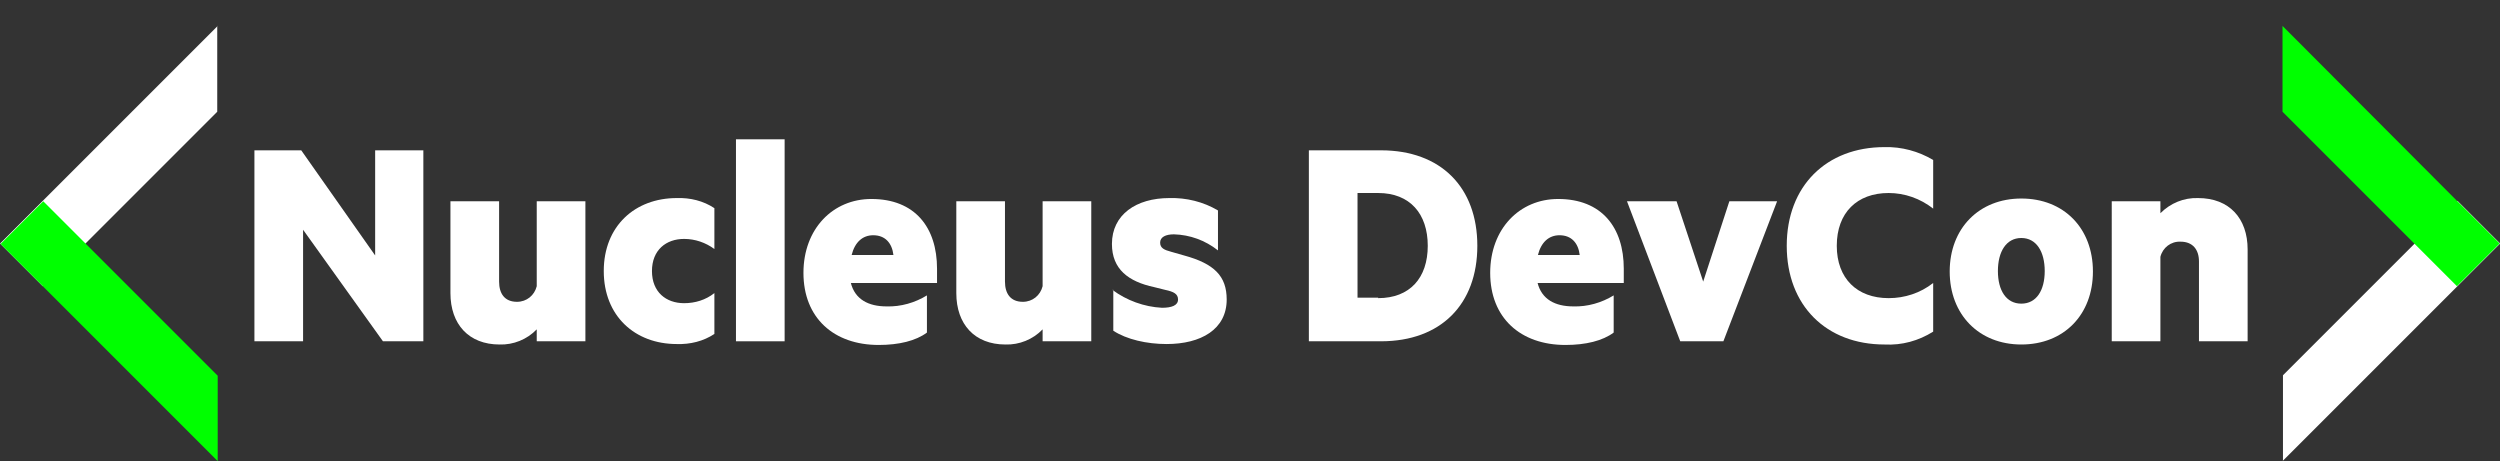 <?xml version="1.0" encoding="utf-8"?>
<!-- Generator: Adobe Illustrator 26.5.0, SVG Export Plug-In . SVG Version: 6.00 Build 0)  -->
<svg version="1.1" id="Layer_1" xmlns="http://www.w3.org/2000/svg" xmlns:xlink="http://www.w3.org/1999/xlink" x="0px" y="0px"
	 viewBox="0 0 544.6 100.5" style="enable-background:new 0 0 544.6 100.5;" xml:space="preserve">
<rect x="0" y="0" width="544.6" height="100.5" fill="#333333" stroke="none"/>
<style type="text/css">
	.st0{fill:#FFFFFF;}
	.st1{fill:#00FF00;}
	.st2{fill:none;}
</style>
<g transform="translate(-33.477 -844.154)">
	<path class="st0" d="M530.7,944.6l47.4-47.4l-9.3-9.3l-9.3,9.3l-28.7,28.7V944.6z"/>
	<path class="st1" d="M530.7,849.8v18.7l28.7,28.7l9.3,9.3l9.3-9.3l-9.3-9.3L530.7,849.8z"/>
	<line class="st2" x1="530.7" y1="925.9" x2="530.7" y2="944.6"/>
	<path class="st0" d="M80.9,849.8l-47.4,47.4l9.3,9.3l9.3-9.3l28.7-28.7V849.8z"/>
	<path class="st1" d="M80.9,944.6V926l-28.7-28.7l-9.3-9.3l-9.3,9.3l9.3,9.3L80.9,944.6z"/>
	<line class="st2" x1="80.9" y1="868.5" x2="80.9" y2="849.8"/>
	<path class="st0" d="M125.7,918.5h-8.8l-17.4-24.3v24.3H88.9v-41.6h10.2l16.1,22.9v-22.9h10.5L125.7,918.5z"/>
	<path class="st0" d="M161,918.5h-10.6v-2.6c-2.1,2.2-5.1,3.4-8.1,3.3c-6.7,0-10.7-4.4-10.7-11.2v-20h10.6v17.5
		c0,2.6,1.2,4.4,3.9,4.4c2.1,0,3.8-1.4,4.3-3.4V888H161V918.5z"/>
	<path class="st0" d="M180.9,887.3c2.9-0.1,5.8,0.6,8.2,2.2v8.9c-1.9-1.4-4.2-2.2-6.6-2.2c-3.9,0-7,2.4-7,7s3.1,7,7,7
		c2.4,0,4.7-0.7,6.6-2.2v8.9c-2.4,1.6-5.3,2.3-8.2,2.2c-9.1,0-15.9-6.1-15.9-15.9S171.8,887.3,180.9,887.3z"/>
	<path class="st0" d="M204.4,918.5h-10.6v-44h10.6V918.5z"/>
	<path class="st0" d="M218.8,905.7c0.9,3.7,3.9,5.2,7.8,5.2c3.1,0.1,6.2-0.8,8.8-2.4v8.1c-2.4,1.8-6.1,2.7-10.5,2.7
		c-9.8,0-16.4-5.9-16.4-15.7c0-9.6,6.4-16.1,14.8-16.1c9.5,0,14.3,6.2,14.3,15.2v3.1H218.8z M219,899.7h9.1
		c-0.3-2.6-1.8-4.3-4.4-4.3C221.4,895.4,219.7,896.9,219,899.7L219,899.7z"/>
	<path class="st0" d="M271.2,918.5h-10.6v-2.6c-2.1,2.2-5.1,3.4-8.1,3.3c-6.7,0-10.7-4.4-10.7-11.2v-20h10.6v17.5
		c0,2.6,1.2,4.4,3.9,4.4c2.1,0,3.8-1.4,4.3-3.4V888h10.6V918.5z"/>
	<path class="st0" d="M275.8,907.3c3.1,2.3,6.9,3.7,10.8,3.9c2.1,0,3.5-0.5,3.5-1.8c0-1.2-0.9-1.7-2.8-2.1l-2.4-0.6
		c-5.6-1.2-9.2-3.9-9.2-9.4c0-6.4,5.3-10,12.5-10c3.7-0.1,7.4,0.8,10.6,2.7v8.7c-2.8-2.2-6.1-3.4-9.6-3.5c-1.8,0-3,0.6-3,1.8
		c0,1.2,0.9,1.6,2.4,2l2.8,0.8c6.6,1.8,9.3,4.5,9.3,9.6c0,6.5-5.6,9.7-13.1,9.7c-4.3,0-8.7-1-11.6-2.9V907.3z"/>
	<path class="st0" d="M318.6,876.9h15.7c13.1,0,21,8.1,21,20.8s-7.9,20.8-21,20.8h-15.7V876.9z M333.7,909.1
		c6.9,0,10.8-4.4,10.8-11.4c0-7-3.9-11.5-10.8-11.5h-4.5v22.8H333.7z"/>
	<path class="st0" d="M368.4,905.7c0.9,3.7,3.9,5.2,7.8,5.2c3.1,0.1,6.2-0.8,8.8-2.4v8.1c-2.4,1.8-6.1,2.7-10.5,2.7
		c-9.8,0-16.4-5.9-16.4-15.7c0-9.6,6.4-16.1,14.8-16.1c9.5,0,14.3,6.2,14.3,15.2v3.1H368.4z M368.5,899.7h9.1
		c-0.3-2.6-1.8-4.3-4.4-4.3C370.9,895.4,369.2,896.9,368.5,899.7L368.5,899.7z"/>
	<path class="st0" d="M399.5,918.5L387.9,888h10.8l5.8,17.5l5.7-17.5h10.4l-11.7,30.5H399.5z"/>
	<path class="st0" d="M444,876.2c3.7-0.1,7.4,0.9,10.6,2.8v10.6c-2.8-2.2-6.2-3.4-9.7-3.4c-6.9,0-11.3,4.3-11.3,11.5
		c0,7.1,4.4,11.4,11.3,11.4c3.5,0,6.9-1.1,9.7-3.3v10.6c-3.2,2-6.8,3-10.6,2.8c-12.7,0-21.3-8.5-21.3-21.5S431.3,876.2,444,876.2z"
		/>
	<path class="st0" d="M473.8,919.2c-9.2,0-15.6-6.5-15.6-15.9s6.4-15.9,15.6-15.9c9.3,0,15.6,6.5,15.6,15.9S483.1,919.2,473.8,919.2
		z M473.8,896c-3.3,0-5.1,3-5.1,7.2s1.8,7.1,5.1,7.1c3.3,0,5.1-2.9,5.1-7.1S477.1,896,473.8,896z"/>
	<path class="st0" d="M493.5,888h10.6v2.6c2.2-2.2,5.1-3.4,8.2-3.3c6.8,0,10.8,4.4,10.8,11.2v20h-10.6v-17.4c0-2.5-1.3-4.3-4-4.3
		c-2.1-0.1-3.9,1.3-4.4,3.3v18.4h-10.6V888z"/>
</g>
</svg>
